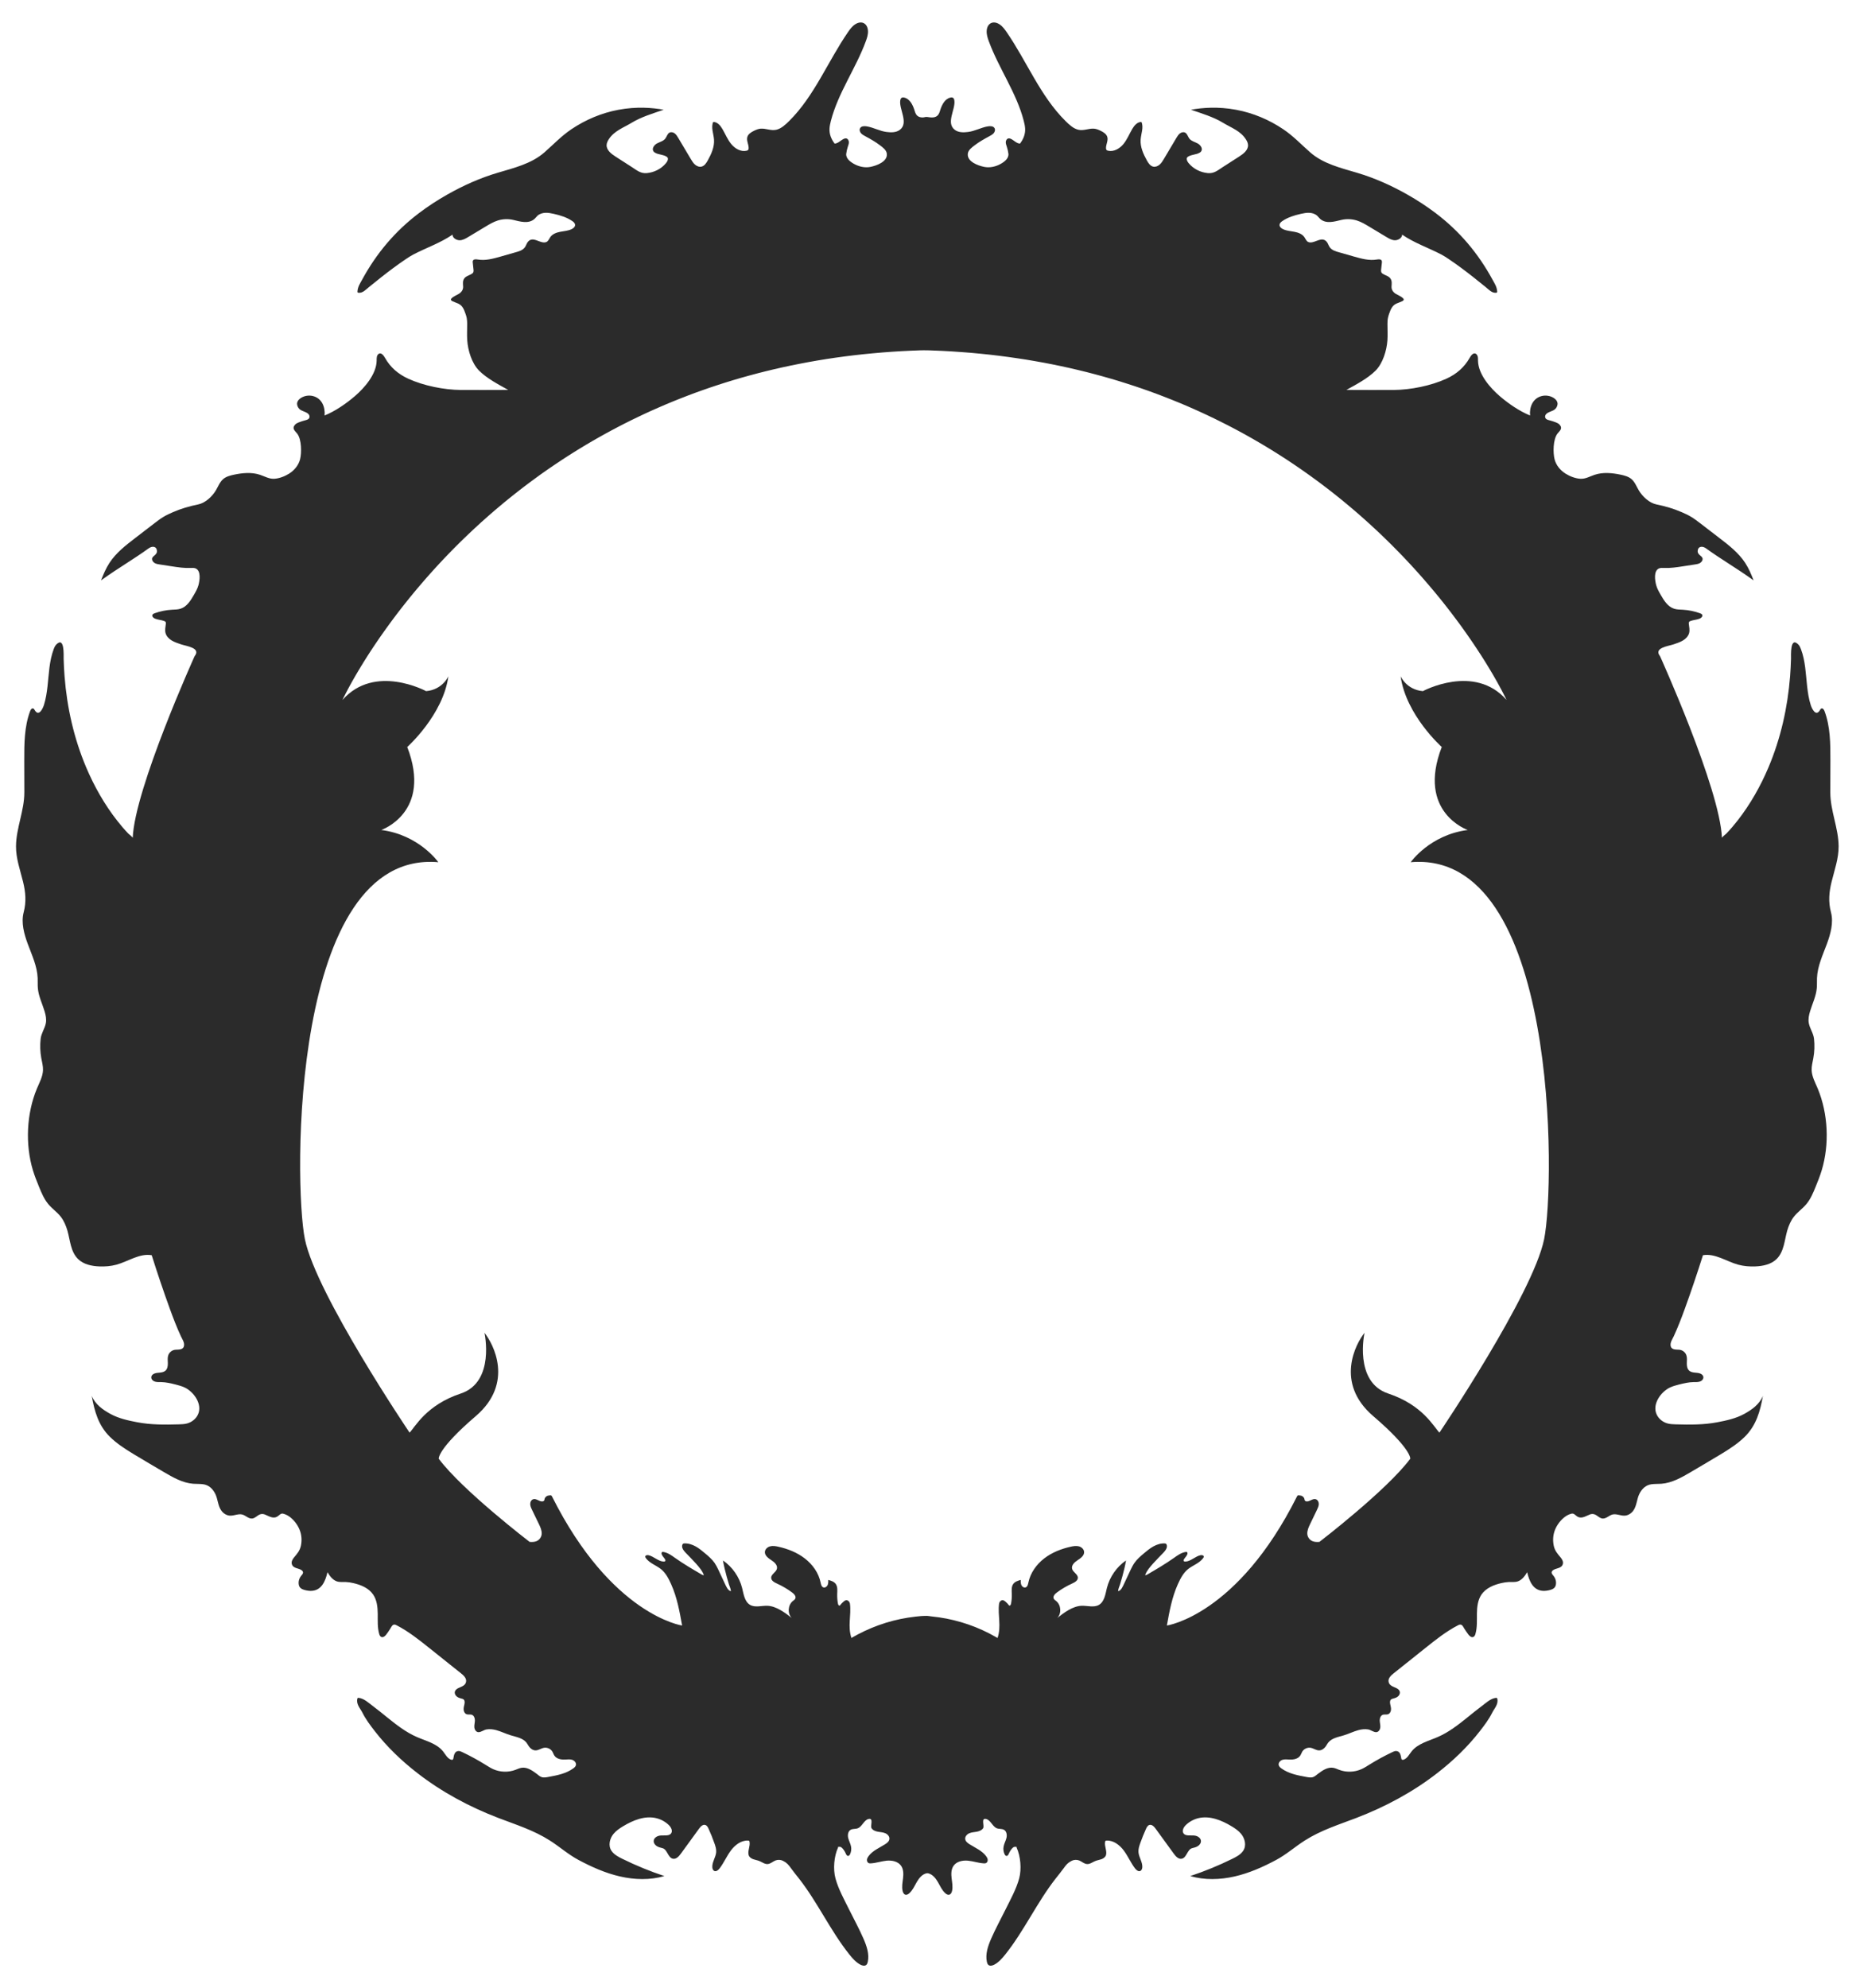 <svg width="73" height="78" viewBox="0 0 73 78" fill="none" xmlns="http://www.w3.org/2000/svg">
    <path d="M60.603 48.615C60.162 50.775 56.494 56.205 56.494 56.205C56.277 55.988 55.844 55.121 54.484 54.671C53.125 54.22 53.554 52.289 53.554 52.289C53.216 52.706 52.377 54.255 53.894 55.555C55.41 56.855 55.349 57.229 55.349 57.229C54.422 58.471 51.784 60.491 51.784 60.491C51.696 60.498 51.606 60.498 51.524 60.468C51.404 60.424 51.315 60.306 51.308 60.178C51.301 60.04 51.362 59.909 51.422 59.785C51.51 59.602 51.598 59.42 51.686 59.237C51.721 59.164 51.758 59.087 51.759 59.006C51.76 58.925 51.714 58.837 51.636 58.816C51.52 58.784 51.414 58.904 51.294 58.904C51.261 58.904 51.224 58.892 51.209 58.862C51.2 58.846 51.199 58.827 51.195 58.809C51.18 58.74 51.117 58.683 51.046 58.675C50.976 58.667 50.936 58.643 50.904 58.707C48.565 63.376 45.797 63.773 45.797 63.773C45.895 63.225 45.996 62.666 46.226 62.155C46.329 61.928 46.443 61.704 46.637 61.552C46.828 61.403 47.073 61.329 47.221 61.127C47.234 61.11 47.245 61.091 47.245 61.071C47.243 61.017 47.169 61.002 47.116 61.014C46.908 61.06 46.745 61.246 46.533 61.264C46.508 61.266 46.48 61.264 46.463 61.246C46.4 61.177 46.636 61.032 46.602 60.918C46.598 60.906 46.592 60.895 46.581 60.889C46.571 60.883 46.557 60.884 46.546 60.885C46.367 60.907 46.215 61.02 46.068 61.124C45.734 61.36 45.38 61.567 45.027 61.773C45.001 61.788 44.972 61.803 44.944 61.794C45.001 61.628 45.132 61.48 45.247 61.35C45.38 61.199 45.524 61.058 45.663 60.913C45.745 60.827 45.831 60.711 45.787 60.601C45.781 60.586 45.772 60.572 45.758 60.563C45.744 60.554 45.727 60.553 45.711 60.552C45.556 60.544 45.403 60.594 45.267 60.669C45.131 60.744 45.011 60.844 44.892 60.944C44.758 61.057 44.623 61.173 44.523 61.317C44.466 61.399 44.422 61.488 44.378 61.577C44.289 61.758 44.211 61.945 44.121 62.126C44.074 62.221 44.003 62.41 43.882 62.425C43.886 62.331 43.934 62.245 43.96 62.156C43.991 62.053 44.021 61.949 44.05 61.845C44.107 61.638 44.157 61.43 44.194 61.219C43.825 61.473 43.552 61.865 43.443 62.3C43.382 62.545 43.347 62.838 43.128 62.964C42.927 63.078 42.677 62.989 42.446 62.998C42.107 63.012 41.758 63.264 41.496 63.479C41.669 63.297 41.647 62.968 41.451 62.811C41.416 62.783 41.374 62.758 41.355 62.716C41.316 62.628 41.399 62.536 41.477 62.479C41.662 62.341 41.862 62.223 42.072 62.128C42.176 62.081 42.3 62.015 42.302 61.901C42.305 61.759 42.115 61.687 42.078 61.55C42.04 61.41 42.173 61.287 42.294 61.209C42.416 61.13 42.557 61.029 42.548 60.885C42.542 60.778 42.446 60.693 42.343 60.666C42.239 60.639 42.129 60.657 42.025 60.68C41.65 60.763 41.283 60.907 40.979 61.143C40.676 61.378 40.439 61.71 40.361 62.087C40.346 62.161 40.327 62.249 40.256 62.276C40.192 62.299 40.119 62.253 40.09 62.192C40.06 62.13 40.059 62.051 40.062 61.983C39.953 62.013 39.837 62.049 39.77 62.139C39.69 62.248 39.706 62.397 39.71 62.532C39.715 62.664 39.704 62.796 39.679 62.925C39.671 62.967 39.626 63.016 39.6 62.982C39.56 62.927 39.512 62.877 39.46 62.833C39.429 62.808 39.395 62.784 39.356 62.78C39.281 62.774 39.219 62.847 39.21 62.922C39.153 63.374 39.308 63.796 39.151 64.262C39.128 64.248 39.105 64.235 39.082 64.222C38.91 64.123 38.734 64.033 38.554 63.951C38.374 63.869 38.19 63.796 38.003 63.731C37.816 63.667 37.626 63.611 37.433 63.564C37.241 63.517 37.047 63.479 36.851 63.451C36.753 63.437 36.655 63.425 36.556 63.415C36.5 63.41 36.444 63.397 36.388 63.394C36.333 63.391 36.277 63.398 36.222 63.398C36.173 63.398 36.124 63.405 36.076 63.409C36.026 63.414 35.977 63.419 35.928 63.424C35.83 63.435 35.732 63.448 35.634 63.464C35.439 63.495 35.245 63.535 35.054 63.584C34.862 63.634 34.673 63.692 34.487 63.759C34.301 63.826 34.118 63.902 33.939 63.986C33.849 64.028 33.761 64.072 33.673 64.118C33.63 64.141 33.586 64.165 33.543 64.189C33.532 64.196 33.416 64.257 33.417 64.262C33.261 63.796 33.416 63.374 33.359 62.922C33.349 62.847 33.287 62.774 33.212 62.78C33.173 62.784 33.139 62.808 33.109 62.833C33.056 62.877 33.009 62.927 32.968 62.982C32.942 63.016 32.897 62.967 32.889 62.925C32.864 62.796 32.854 62.664 32.858 62.532C32.863 62.397 32.879 62.248 32.798 62.139C32.731 62.049 32.615 62.013 32.507 61.983C32.51 62.051 32.509 62.13 32.479 62.192C32.449 62.253 32.376 62.299 32.312 62.276C32.242 62.249 32.222 62.161 32.207 62.087C32.13 61.71 31.893 61.378 31.589 61.143C31.285 60.907 30.919 60.763 30.544 60.68C30.439 60.657 30.329 60.638 30.226 60.666C30.122 60.693 30.026 60.778 30.02 60.885C30.012 61.029 30.153 61.13 30.274 61.209C30.395 61.287 30.528 61.41 30.491 61.55C30.454 61.687 30.264 61.759 30.267 61.901C30.269 62.015 30.393 62.081 30.496 62.128C30.707 62.223 30.907 62.341 31.092 62.479C31.169 62.536 31.253 62.628 31.213 62.716C31.195 62.758 31.153 62.783 31.117 62.811C30.922 62.968 30.899 63.297 31.072 63.479C30.81 63.264 30.461 63.012 30.122 62.998C29.892 62.989 29.641 63.078 29.441 62.964C29.222 62.838 29.187 62.545 29.126 62.3C29.016 61.865 28.744 61.473 28.374 61.219C28.411 61.43 28.462 61.638 28.518 61.845C28.547 61.949 28.577 62.053 28.608 62.156C28.635 62.245 28.682 62.331 28.687 62.425C28.566 62.41 28.494 62.221 28.447 62.126C28.358 61.945 28.279 61.758 28.19 61.577C28.147 61.488 28.102 61.399 28.046 61.317C27.945 61.173 27.81 61.057 27.676 60.944C27.558 60.844 27.437 60.744 27.302 60.669C27.166 60.594 27.012 60.544 26.857 60.552C26.841 60.553 26.824 60.554 26.811 60.563C26.797 60.572 26.788 60.586 26.782 60.601C26.737 60.711 26.824 60.827 26.906 60.913C27.045 61.058 27.189 61.199 27.322 61.35C27.436 61.48 27.567 61.628 27.624 61.794C27.597 61.803 27.567 61.788 27.542 61.773C27.188 61.567 26.834 61.36 26.5 61.124C26.354 61.02 26.202 60.907 26.023 60.885C26.011 60.884 25.998 60.883 25.987 60.889C25.977 60.895 25.97 60.906 25.967 60.918C25.932 61.032 26.168 61.177 26.106 61.246C26.089 61.264 26.06 61.266 26.035 61.264C25.823 61.246 25.66 61.06 25.452 61.014C25.4 61.002 25.325 61.017 25.323 61.071C25.323 61.091 25.335 61.11 25.347 61.127C25.495 61.329 25.74 61.403 25.931 61.552C26.126 61.704 26.24 61.928 26.342 62.155C26.572 62.666 26.673 63.225 26.771 63.773C26.771 63.773 24.004 63.376 21.664 58.707C21.632 58.643 21.593 58.667 21.522 58.675C21.451 58.683 21.388 58.74 21.373 58.809C21.369 58.827 21.368 58.846 21.36 58.862C21.344 58.892 21.307 58.904 21.274 58.904C21.154 58.904 21.048 58.784 20.933 58.816C20.854 58.837 20.809 58.925 20.81 59.006C20.811 59.087 20.847 59.164 20.882 59.237C20.971 59.42 21.059 59.602 21.147 59.785C21.207 59.909 21.268 60.04 21.26 60.178C21.253 60.306 21.165 60.424 21.045 60.468C20.962 60.498 20.872 60.498 20.785 60.491C20.785 60.491 18.147 58.471 17.219 57.229C17.219 57.229 17.158 56.855 18.675 55.555C20.192 54.255 19.353 52.706 19.014 52.289C19.014 52.289 19.443 54.22 18.084 54.671C16.725 55.121 16.291 55.988 16.075 56.205C16.075 56.205 12.406 50.775 11.966 48.615C11.525 46.455 11.397 33.331 17.203 33.826C17.203 33.826 16.452 32.752 14.963 32.562C14.963 32.562 16.975 31.873 15.983 29.306C15.983 29.306 17.388 28.056 17.598 26.531C17.598 26.531 17.374 27.058 16.724 27.115C16.724 27.115 14.706 26.021 13.44 27.463C13.442 27.458 13.444 27.456 13.445 27.453C13.447 27.45 13.448 27.446 13.45 27.442C13.453 27.436 13.455 27.431 13.458 27.425C13.461 27.418 13.465 27.411 13.468 27.404C13.472 27.396 13.476 27.387 13.48 27.379C13.486 27.369 13.49 27.359 13.495 27.349C13.501 27.338 13.507 27.326 13.512 27.315C13.519 27.302 13.525 27.289 13.532 27.277C13.539 27.262 13.546 27.248 13.553 27.234C13.561 27.218 13.569 27.203 13.577 27.187C13.586 27.17 13.595 27.154 13.604 27.137C13.613 27.118 13.623 27.1 13.632 27.082C13.643 27.062 13.653 27.043 13.663 27.023C13.674 27.003 13.686 26.982 13.697 26.961C13.709 26.939 13.721 26.917 13.733 26.895C13.745 26.872 13.758 26.849 13.771 26.826C13.785 26.801 13.798 26.777 13.812 26.752C13.826 26.727 13.841 26.701 13.855 26.676C13.87 26.649 13.886 26.622 13.901 26.596C13.917 26.568 13.933 26.54 13.949 26.512C13.966 26.483 13.983 26.454 14 26.425C14.017 26.395 14.035 26.366 14.053 26.335C14.072 26.304 14.09 26.273 14.109 26.242C14.128 26.21 14.147 26.178 14.167 26.146C14.187 26.113 14.207 26.08 14.228 26.047C14.249 26.013 14.27 25.979 14.291 25.945C14.313 25.91 14.335 25.875 14.357 25.84C14.38 25.804 14.402 25.768 14.425 25.732C14.449 25.695 14.473 25.659 14.496 25.622C14.521 25.584 14.545 25.547 14.57 25.509C14.595 25.471 14.621 25.432 14.646 25.394C14.673 25.354 14.699 25.315 14.725 25.276C14.752 25.236 14.78 25.195 14.807 25.155C14.835 25.114 14.863 25.074 14.891 25.033C14.92 24.991 14.949 24.95 14.978 24.908C15.008 24.866 15.038 24.823 15.068 24.781C15.098 24.738 15.129 24.695 15.16 24.652C15.191 24.608 15.223 24.564 15.255 24.521C15.287 24.476 15.32 24.432 15.353 24.387C15.386 24.342 15.419 24.297 15.453 24.252C15.488 24.207 15.522 24.161 15.556 24.116C15.591 24.069 15.627 24.023 15.662 23.977C15.698 23.93 15.735 23.884 15.771 23.837C15.808 23.79 15.845 23.742 15.883 23.695C15.921 23.647 15.959 23.599 15.997 23.552C16.036 23.503 16.075 23.455 16.114 23.407C16.154 23.358 16.194 23.31 16.234 23.261C16.275 23.212 16.316 23.163 16.357 23.114C16.399 23.064 16.441 23.015 16.483 22.965C16.525 22.915 16.568 22.865 16.611 22.816C16.655 22.765 16.699 22.715 16.743 22.665C16.787 22.614 16.832 22.564 16.877 22.513C16.922 22.462 16.968 22.412 17.014 22.361C17.061 22.309 17.108 22.258 17.154 22.207C17.202 22.156 17.249 22.104 17.297 22.053C17.346 22.001 17.395 21.95 17.443 21.898C17.493 21.846 17.543 21.794 17.592 21.743C17.643 21.691 17.694 21.639 17.744 21.587C17.796 21.534 17.847 21.482 17.899 21.43C17.952 21.378 18.005 21.325 18.057 21.273C18.111 21.221 18.164 21.168 18.218 21.116C18.273 21.063 18.327 21.011 18.382 20.959C18.438 20.906 18.493 20.853 18.549 20.801C18.606 20.748 18.662 20.695 18.719 20.643C18.777 20.59 18.834 20.538 18.892 20.485C18.951 20.433 19.01 20.38 19.069 20.328C19.128 20.275 19.188 20.222 19.248 20.17C19.308 20.117 19.369 20.065 19.43 20.013C19.492 19.96 19.554 19.908 19.616 19.856C19.678 19.803 19.741 19.751 19.804 19.699C19.868 19.646 19.932 19.594 19.996 19.543C20.061 19.49 20.126 19.438 20.191 19.387C20.257 19.335 20.323 19.283 20.389 19.232C20.456 19.18 20.523 19.128 20.59 19.077C20.658 19.025 20.727 18.974 20.795 18.923C20.864 18.872 20.933 18.82 21.003 18.77C21.073 18.719 21.143 18.668 21.213 18.617C21.284 18.567 21.356 18.516 21.427 18.466C21.5 18.416 21.572 18.366 21.645 18.316C21.718 18.266 21.792 18.216 21.866 18.167C21.94 18.117 22.014 18.068 22.089 18.019C22.165 17.969 22.241 17.921 22.316 17.872C22.393 17.823 22.47 17.774 22.547 17.726C22.625 17.678 22.703 17.63 22.781 17.582C22.859 17.534 22.938 17.487 23.018 17.439C23.098 17.392 23.178 17.345 23.258 17.298C23.339 17.251 23.421 17.205 23.502 17.159C23.584 17.113 23.666 17.067 23.749 17.021C23.832 16.975 23.916 16.93 24 16.885C24.084 16.84 24.169 16.795 24.253 16.751C24.339 16.706 24.425 16.662 24.511 16.618C24.598 16.574 24.684 16.531 24.771 16.488C24.859 16.445 24.947 16.402 25.036 16.36C25.125 16.317 25.214 16.275 25.303 16.233C25.393 16.192 25.484 16.15 25.574 16.109C25.665 16.068 25.757 16.028 25.849 15.988C25.941 15.947 26.034 15.907 26.127 15.868C26.22 15.829 26.314 15.79 26.408 15.751C26.503 15.712 26.598 15.674 26.693 15.637C26.789 15.599 26.885 15.561 26.981 15.525C27.079 15.488 27.176 15.451 27.273 15.415C27.372 15.379 27.47 15.344 27.569 15.309C27.669 15.274 27.768 15.239 27.868 15.205C27.969 15.171 28.07 15.137 28.171 15.104C28.273 15.071 28.375 15.038 28.477 15.006C28.58 14.974 28.683 14.942 28.787 14.911C28.891 14.88 28.996 14.849 29.1 14.819C29.206 14.789 29.311 14.759 29.417 14.731C29.524 14.701 29.631 14.673 29.738 14.645C29.846 14.617 29.954 14.59 30.062 14.563C30.172 14.536 30.281 14.51 30.39 14.484C30.501 14.458 30.611 14.433 30.722 14.409C30.834 14.384 30.946 14.36 31.058 14.337C31.171 14.313 31.283 14.291 31.397 14.269C31.511 14.246 31.625 14.225 31.739 14.204C31.855 14.183 31.97 14.163 32.086 14.143C32.203 14.124 32.319 14.105 32.436 14.086C32.554 14.068 32.672 14.05 32.79 14.033C32.909 14.016 33.029 14 33.148 13.984C33.268 13.969 33.389 13.954 33.509 13.939C33.631 13.925 33.753 13.911 33.875 13.898C33.998 13.885 34.121 13.873 34.244 13.862C34.368 13.85 34.492 13.839 34.617 13.829C34.742 13.819 34.868 13.81 34.994 13.801C35.12 13.792 35.247 13.784 35.374 13.777C35.502 13.77 35.63 13.764 35.759 13.758C35.888 13.752 36.017 13.748 36.147 13.743C36.187 13.742 36.228 13.742 36.268 13.742C36.339 13.741 36.408 13.743 36.479 13.745C36.511 13.746 36.544 13.748 36.576 13.749C36.706 13.753 36.834 13.759 36.964 13.765C37.091 13.771 37.219 13.778 37.347 13.786C37.473 13.794 37.6 13.803 37.726 13.812C37.851 13.821 37.977 13.831 38.102 13.841C38.226 13.852 38.349 13.864 38.473 13.876C38.596 13.888 38.719 13.901 38.841 13.914C38.963 13.928 39.084 13.942 39.205 13.957C39.326 13.972 39.446 13.987 39.566 14.004C39.685 14.02 39.804 14.037 39.922 14.055C40.04 14.072 40.158 14.09 40.275 14.109C40.392 14.128 40.508 14.147 40.624 14.168C40.739 14.188 40.854 14.209 40.969 14.23C41.083 14.251 41.197 14.274 41.311 14.296C41.424 14.319 41.536 14.342 41.649 14.366C41.76 14.39 41.872 14.414 41.983 14.439C42.093 14.464 42.203 14.49 42.313 14.516C42.422 14.542 42.531 14.569 42.64 14.596C42.748 14.624 42.856 14.651 42.963 14.68C43.07 14.708 43.176 14.737 43.283 14.767C43.388 14.796 43.494 14.826 43.599 14.857C43.703 14.888 43.807 14.918 43.911 14.95C44.014 14.982 44.117 15.014 44.219 15.047C44.321 15.079 44.423 15.112 44.525 15.146C44.625 15.179 44.726 15.213 44.826 15.248C44.925 15.283 45.025 15.318 45.124 15.353C45.222 15.389 45.32 15.425 45.418 15.461C45.515 15.497 45.612 15.534 45.709 15.572C45.805 15.609 45.901 15.646 45.996 15.685C46.091 15.723 46.185 15.761 46.28 15.8C46.374 15.839 46.467 15.879 46.56 15.918C46.653 15.958 46.745 15.998 46.837 16.039C46.928 16.079 47.019 16.12 47.11 16.162C47.2 16.203 47.29 16.245 47.38 16.287C47.469 16.329 47.558 16.371 47.646 16.414C47.734 16.457 47.822 16.5 47.909 16.544C47.996 16.587 48.082 16.631 48.169 16.675C48.254 16.719 48.34 16.763 48.425 16.808C48.509 16.853 48.593 16.898 48.677 16.943C48.761 16.989 48.844 17.034 48.926 17.08C49.009 17.126 49.091 17.172 49.172 17.219C49.254 17.265 49.334 17.312 49.415 17.36C49.495 17.406 49.575 17.453 49.654 17.501C49.733 17.549 49.812 17.596 49.89 17.645C49.968 17.693 50.045 17.741 50.123 17.79C50.199 17.838 50.276 17.887 50.352 17.936C50.427 17.985 50.503 18.034 50.578 18.083C50.652 18.133 50.726 18.182 50.8 18.232C50.874 18.282 50.947 18.332 51.02 18.382C51.092 18.432 51.164 18.482 51.236 18.533C51.307 18.583 51.378 18.634 51.449 18.685C51.519 18.735 51.589 18.786 51.658 18.837C51.727 18.888 51.796 18.939 51.865 18.991C51.933 19.042 52 19.094 52.068 19.145C52.135 19.197 52.202 19.248 52.268 19.3C52.334 19.352 52.4 19.404 52.465 19.456C52.529 19.508 52.594 19.56 52.658 19.612C52.722 19.664 52.786 19.717 52.849 19.769C52.912 19.821 52.974 19.873 53.036 19.926C53.098 19.978 53.159 20.031 53.221 20.083C53.281 20.136 53.342 20.188 53.402 20.241C53.461 20.293 53.521 20.346 53.58 20.399C53.638 20.451 53.697 20.504 53.755 20.557C53.812 20.609 53.87 20.662 53.927 20.715C53.983 20.767 54.039 20.82 54.096 20.872C54.151 20.925 54.206 20.977 54.261 21.03C54.316 21.082 54.37 21.135 54.424 21.188C54.477 21.24 54.531 21.292 54.584 21.345C54.636 21.397 54.688 21.449 54.74 21.502C54.792 21.554 54.843 21.606 54.894 21.658C54.944 21.71 54.995 21.762 55.045 21.814C55.094 21.866 55.144 21.918 55.193 21.97C55.241 22.021 55.289 22.072 55.337 22.124C55.385 22.175 55.432 22.227 55.479 22.278C55.526 22.329 55.572 22.38 55.618 22.431C55.664 22.482 55.709 22.533 55.754 22.584C55.799 22.634 55.843 22.684 55.887 22.735C55.931 22.785 55.974 22.835 56.017 22.886C56.06 22.935 56.102 22.985 56.145 23.035C56.186 23.084 56.228 23.134 56.269 23.183C56.31 23.232 56.35 23.281 56.391 23.33C56.431 23.378 56.47 23.427 56.51 23.475C56.548 23.523 56.587 23.571 56.626 23.619C56.663 23.667 56.701 23.714 56.739 23.762C56.776 23.809 56.812 23.856 56.849 23.903C56.885 23.95 56.921 23.996 56.957 24.043C56.992 24.088 57.027 24.134 57.061 24.181C57.096 24.226 57.13 24.271 57.163 24.317C57.197 24.361 57.23 24.406 57.263 24.451C57.295 24.495 57.327 24.539 57.359 24.583C57.39 24.627 57.422 24.67 57.453 24.714C57.483 24.756 57.514 24.799 57.544 24.842C57.574 24.884 57.603 24.926 57.632 24.968C57.661 25.009 57.69 25.05 57.718 25.092C57.746 25.132 57.773 25.173 57.801 25.213C57.828 25.253 57.855 25.293 57.881 25.333C57.908 25.372 57.933 25.411 57.959 25.45C57.984 25.488 58.009 25.526 58.034 25.564C58.059 25.601 58.083 25.639 58.107 25.676C58.13 25.712 58.154 25.749 58.177 25.785C58.199 25.82 58.221 25.856 58.244 25.891C58.266 25.926 58.287 25.96 58.309 25.995C58.329 26.029 58.35 26.062 58.371 26.096C58.391 26.128 58.41 26.161 58.43 26.193C58.45 26.225 58.468 26.257 58.487 26.288C58.506 26.319 58.524 26.349 58.542 26.38C58.559 26.41 58.577 26.439 58.594 26.468C58.611 26.497 58.627 26.525 58.643 26.553C58.659 26.581 58.675 26.608 58.69 26.635C58.705 26.662 58.72 26.688 58.735 26.714C58.749 26.739 58.763 26.764 58.777 26.789C58.79 26.813 58.803 26.837 58.816 26.861C58.829 26.883 58.841 26.906 58.854 26.929C58.865 26.95 58.877 26.971 58.888 26.993C58.899 27.013 58.91 27.033 58.921 27.053C58.931 27.072 58.941 27.091 58.951 27.11C58.96 27.127 58.969 27.145 58.978 27.162C58.987 27.179 58.995 27.195 59.004 27.211C59.011 27.226 59.019 27.241 59.026 27.256C59.033 27.269 59.04 27.283 59.047 27.296C59.053 27.308 59.059 27.32 59.065 27.332C59.07 27.343 59.076 27.354 59.081 27.364C59.085 27.374 59.09 27.383 59.094 27.392C59.098 27.4 59.102 27.408 59.106 27.415C59.109 27.422 59.112 27.428 59.115 27.434C59.117 27.439 59.119 27.443 59.121 27.448C59.123 27.451 59.124 27.454 59.126 27.458C57.863 26.021 55.844 27.115 55.844 27.115C55.194 27.058 54.971 26.531 54.971 26.531C55.18 28.056 56.585 29.306 56.585 29.306C55.593 31.873 57.605 32.562 57.605 32.562C56.117 32.752 55.366 33.826 55.366 33.826C61.171 33.331 61.044 46.455 60.603 48.615ZM71.885 34.595C71.999 34.132 72.165 33.674 72.161 33.198C72.155 32.48 71.833 31.804 71.835 31.083C71.836 30.668 71.837 30.253 71.838 29.837C71.839 29.182 71.838 28.509 71.607 27.896C71.586 27.841 71.54 27.775 71.485 27.795C71.456 27.806 71.441 27.837 71.425 27.863C71.266 28.13 71.11 27.798 71.067 27.662C70.991 27.426 70.954 27.18 70.926 26.934C70.87 26.442 70.859 25.935 70.682 25.466C70.657 25.399 70.627 25.331 70.575 25.28C70.25 24.962 70.295 25.711 70.292 25.849C70.285 26.079 70.274 26.308 70.256 26.536C70.16 27.758 69.888 28.968 69.411 30.098C69.096 30.843 68.694 31.554 68.196 32.191C68.057 32.369 67.91 32.542 67.753 32.705C67.733 32.725 67.58 32.843 67.581 32.872C67.504 30.94 65.153 25.745 65.153 25.745C64.889 25.413 65.473 25.352 65.691 25.277C65.813 25.234 65.939 25.195 66.05 25.128C66.161 25.062 66.259 24.962 66.293 24.837C66.324 24.72 66.297 24.597 66.282 24.478C66.279 24.451 66.277 24.423 66.291 24.401C66.304 24.381 66.327 24.37 66.349 24.362C66.467 24.319 66.597 24.317 66.712 24.268C66.771 24.243 66.833 24.182 66.808 24.122C66.793 24.088 66.754 24.071 66.719 24.059C66.505 23.981 66.28 23.935 66.052 23.922C65.934 23.915 65.812 23.917 65.7 23.88C65.454 23.799 65.305 23.558 65.176 23.333C65.107 23.213 65.037 23.091 65.001 22.957C64.953 22.778 64.891 22.394 65.113 22.3C65.173 22.274 65.241 22.28 65.307 22.282C65.557 22.293 65.806 22.255 66.053 22.217C66.208 22.194 66.362 22.17 66.516 22.146C66.582 22.137 66.65 22.126 66.709 22.095C66.768 22.063 66.818 22.007 66.823 21.94C66.834 21.811 66.625 21.784 66.63 21.624C66.637 21.42 66.823 21.417 66.953 21.511C67.535 21.933 68.165 22.297 68.752 22.719C68.776 22.737 68.8 22.754 68.824 22.771C68.733 22.533 68.633 22.296 68.493 22.082C68.234 21.686 67.85 21.389 67.474 21.101C67.224 20.909 66.974 20.717 66.724 20.525C66.61 20.438 66.497 20.351 66.375 20.278C66.254 20.205 66.126 20.147 65.997 20.091C65.671 19.95 65.355 19.86 65.012 19.79C64.731 19.733 64.462 19.479 64.32 19.241C64.228 19.087 64.165 18.91 64.029 18.794C63.915 18.697 63.764 18.657 63.618 18.625C63.276 18.552 62.913 18.517 62.582 18.628C62.398 18.689 62.227 18.794 62.03 18.783C61.831 18.773 61.611 18.687 61.444 18.582C61.238 18.453 61.072 18.253 61.013 18.018C60.948 17.761 60.952 17.236 61.126 17.012C61.211 16.901 61.349 16.814 61.207 16.658C61.17 16.617 61.118 16.593 61.067 16.572C60.979 16.537 60.888 16.509 60.796 16.485C60.744 16.471 60.688 16.455 60.659 16.41C60.628 16.364 60.639 16.298 60.674 16.255C60.764 16.146 60.947 16.145 61.05 16.035C61.109 15.97 61.145 15.878 61.124 15.792C61.105 15.713 61.042 15.652 60.973 15.609C60.838 15.526 60.669 15.499 60.515 15.536C60.158 15.621 60.02 15.97 60.051 16.301C59.632 16.13 59.206 15.837 58.863 15.543C58.482 15.216 58.019 14.683 58.008 14.155C58.006 14.102 58.01 14.049 57.999 13.998C57.988 13.946 57.959 13.895 57.912 13.873C57.813 13.827 57.72 13.968 57.68 14.039C57.469 14.414 57.161 14.677 56.766 14.858C56.161 15.134 55.367 15.294 54.703 15.299C54.085 15.304 53.464 15.298 52.843 15.297C53.219 15.089 53.682 14.847 53.986 14.542C54.274 14.254 54.425 13.747 54.452 13.352C54.467 13.138 54.453 12.923 54.454 12.708C54.455 12.629 54.457 12.55 54.473 12.472C54.483 12.418 54.501 12.365 54.518 12.313C54.551 12.218 54.586 12.123 54.644 12.042C54.746 11.9 54.892 11.888 55.037 11.815C55.066 11.8 55.099 11.776 55.093 11.744C55.091 11.73 55.081 11.719 55.072 11.709C54.996 11.628 54.887 11.591 54.791 11.534C54.685 11.472 54.608 11.373 54.614 11.245C54.62 11.128 54.641 11.018 54.562 10.916C54.506 10.843 54.415 10.815 54.335 10.776C54.238 10.728 54.193 10.7 54.205 10.582C54.215 10.491 54.225 10.4 54.235 10.309C54.238 10.282 54.24 10.253 54.229 10.227C54.199 10.162 54.104 10.171 54.033 10.182C53.736 10.232 53.435 10.149 53.146 10.067C52.953 10.012 52.761 9.956 52.569 9.902C52.428 9.863 52.278 9.824 52.187 9.698C52.139 9.629 52.12 9.542 52.065 9.48C51.88 9.272 51.641 9.516 51.43 9.511C51.399 9.511 51.366 9.506 51.338 9.491C51.267 9.454 51.239 9.369 51.193 9.303C51.106 9.178 50.951 9.122 50.802 9.094C50.653 9.065 50.497 9.056 50.359 8.992C50.286 8.959 50.211 8.895 50.219 8.814C50.226 8.754 50.277 8.709 50.327 8.674C50.543 8.526 50.799 8.448 51.055 8.39C51.164 8.365 51.276 8.344 51.388 8.349C51.501 8.354 51.615 8.389 51.697 8.466C51.737 8.503 51.769 8.549 51.809 8.585C52.045 8.799 52.384 8.689 52.65 8.627C52.848 8.581 53.059 8.59 53.254 8.651C53.426 8.705 53.582 8.799 53.737 8.892C53.96 9.026 54.183 9.16 54.406 9.294C54.514 9.359 54.628 9.426 54.753 9.426C54.879 9.426 55.036 9.33 55.029 9.205C55.504 9.532 56.063 9.721 56.572 9.987C56.671 10.039 56.764 10.1 56.856 10.162C57.193 10.388 57.517 10.632 57.836 10.883C57.995 11.008 58.153 11.136 58.311 11.264C58.429 11.36 58.554 11.506 58.724 11.485C58.733 11.483 58.743 11.481 58.75 11.475C58.761 11.465 58.762 11.447 58.76 11.431C58.746 11.245 58.661 11.125 58.577 10.971C58.015 9.939 57.285 9.071 56.345 8.36C55.992 8.093 55.62 7.851 55.235 7.633C54.612 7.28 53.946 6.981 53.258 6.778C52.617 6.587 51.934 6.427 51.422 5.978C51.071 5.67 50.759 5.336 50.366 5.072C49.81 4.697 49.182 4.432 48.521 4.308C47.802 4.173 47.18 4.226 46.742 4.305C47.157 4.449 47.62 4.585 47.995 4.814C48.318 5.011 48.683 5.13 48.898 5.467C48.942 5.534 48.978 5.609 48.982 5.69C48.99 5.889 48.802 6.034 48.634 6.142C48.419 6.28 48.203 6.419 47.988 6.557C47.794 6.682 47.649 6.813 47.407 6.791C47.118 6.766 46.836 6.626 46.651 6.4C46.61 6.349 46.572 6.289 46.576 6.223C46.585 6.093 46.909 6.066 47.013 6.024C47.063 6.003 47.116 5.979 47.146 5.933C47.215 5.827 47.116 5.687 47.004 5.627C46.892 5.567 46.757 5.538 46.679 5.438C46.62 5.361 46.599 5.247 46.512 5.203C46.447 5.169 46.365 5.191 46.307 5.235C46.249 5.28 46.21 5.344 46.172 5.407C46.008 5.684 45.843 5.96 45.679 6.237C45.631 6.316 45.583 6.397 45.513 6.458C45.443 6.519 45.347 6.558 45.257 6.537C45.143 6.51 45.071 6.399 45.013 6.297C44.872 6.043 44.746 5.764 44.767 5.475C44.783 5.242 44.893 4.999 44.799 4.786C44.64 4.779 44.518 4.922 44.437 5.06C44.322 5.258 44.236 5.476 44.09 5.653C43.944 5.83 43.714 5.965 43.49 5.914C43.467 5.909 43.442 5.9 43.426 5.881C43.413 5.864 43.409 5.841 43.408 5.819C43.401 5.669 43.501 5.519 43.459 5.375C43.425 5.257 43.308 5.185 43.197 5.131C43.113 5.091 43.025 5.053 42.932 5.047C42.727 5.034 42.538 5.136 42.329 5.092C42.13 5.05 41.959 4.887 41.818 4.748C40.826 3.765 40.303 2.415 39.511 1.264C39.432 1.149 39.347 1.033 39.23 0.956C38.98 0.793 38.745 0.909 38.725 1.205C38.715 1.347 38.76 1.487 38.809 1.621C39.203 2.689 39.896 3.641 40.18 4.743C40.206 4.845 40.229 4.948 40.234 5.053C40.243 5.268 40.163 5.463 40.032 5.634C39.899 5.629 39.801 5.51 39.681 5.451C39.648 5.435 39.611 5.423 39.576 5.431C39.514 5.443 39.477 5.51 39.474 5.573C39.472 5.636 39.495 5.697 39.515 5.757C39.544 5.845 39.565 5.936 39.577 6.028C39.6 6.209 39.426 6.344 39.281 6.426C39.086 6.538 38.848 6.592 38.626 6.547C38.39 6.499 37.949 6.345 37.984 6.03C38 5.885 38.148 5.78 38.254 5.699C38.431 5.563 38.626 5.455 38.821 5.349C38.885 5.314 38.951 5.281 38.999 5.226C39.046 5.171 39.069 5.087 39.031 5.025C38.981 4.943 38.864 4.943 38.769 4.958C38.502 5.003 38.262 5.144 37.997 5.177C37.818 5.2 37.62 5.204 37.475 5.095C37.113 4.823 37.509 4.288 37.456 3.939C37.451 3.903 37.44 3.866 37.412 3.844C37.38 3.818 37.335 3.82 37.296 3.83C37.083 3.881 36.968 4.109 36.902 4.317C36.877 4.397 36.853 4.482 36.791 4.538C36.73 4.595 36.645 4.61 36.564 4.608C36.523 4.607 36.48 4.603 36.439 4.596C36.401 4.588 36.353 4.583 36.315 4.591C36.281 4.598 36.254 4.608 36.217 4.608C36.139 4.609 36.058 4.593 35.998 4.538C35.937 4.482 35.912 4.397 35.888 4.317C35.822 4.109 35.707 3.881 35.494 3.83C35.455 3.82 35.409 3.818 35.378 3.844C35.349 3.866 35.339 3.903 35.333 3.939C35.28 4.288 35.676 4.823 35.315 5.095C35.17 5.204 34.972 5.2 34.793 5.177C34.528 5.144 34.288 5.003 34.02 4.958C33.926 4.943 33.808 4.943 33.759 5.025C33.721 5.087 33.744 5.171 33.791 5.226C33.839 5.281 33.906 5.314 33.969 5.349C34.164 5.455 34.359 5.563 34.535 5.699C34.642 5.78 34.79 5.885 34.806 6.03C34.841 6.345 34.4 6.499 34.164 6.547C33.942 6.592 33.704 6.538 33.509 6.426C33.364 6.344 33.189 6.209 33.213 6.028C33.225 5.936 33.245 5.845 33.275 5.757C33.294 5.697 33.318 5.636 33.316 5.573C33.313 5.51 33.276 5.443 33.214 5.431C33.178 5.423 33.142 5.435 33.109 5.451C32.989 5.51 32.891 5.629 32.757 5.634C32.627 5.463 32.546 5.268 32.556 5.053C32.561 4.948 32.583 4.845 32.61 4.743C32.894 3.641 33.587 2.689 33.98 1.621C34.03 1.487 34.075 1.347 34.065 1.205C34.045 0.909 33.81 0.793 33.56 0.956C33.443 1.033 33.358 1.149 33.279 1.264C32.487 2.415 31.963 3.765 30.972 4.748C30.831 4.887 30.66 5.05 30.461 5.092C30.252 5.136 30.063 5.034 29.858 5.047C29.765 5.053 29.677 5.091 29.593 5.131C29.482 5.185 29.365 5.257 29.331 5.375C29.289 5.519 29.389 5.669 29.382 5.819C29.381 5.841 29.377 5.864 29.363 5.881C29.348 5.9 29.323 5.909 29.299 5.914C29.076 5.965 28.846 5.83 28.7 5.653C28.554 5.476 28.468 5.258 28.352 5.06C28.272 4.922 28.15 4.779 27.991 4.786C27.897 4.999 28.006 5.242 28.023 5.475C28.044 5.764 27.918 6.043 27.776 6.297C27.719 6.399 27.647 6.51 27.533 6.537C27.442 6.558 27.346 6.519 27.277 6.458C27.207 6.397 27.159 6.316 27.111 6.237C26.947 5.96 26.782 5.684 26.617 5.407C26.58 5.344 26.541 5.28 26.483 5.235C26.425 5.191 26.343 5.169 26.277 5.203C26.191 5.247 26.171 5.361 26.111 5.438C26.033 5.538 25.898 5.567 25.786 5.627C25.674 5.687 25.575 5.827 25.644 5.933C25.674 5.979 25.727 6.003 25.777 6.024C25.881 6.066 26.205 6.093 26.214 6.223C26.218 6.289 26.18 6.349 26.138 6.4C25.954 6.626 25.672 6.766 25.383 6.791C25.141 6.813 24.996 6.682 24.802 6.557C24.586 6.419 24.371 6.28 24.156 6.142C23.988 6.034 23.8 5.889 23.808 5.69C23.812 5.609 23.848 5.534 23.891 5.467C24.107 5.13 24.472 5.011 24.795 4.814C25.17 4.585 25.632 4.449 26.047 4.305C25.61 4.226 24.988 4.173 24.268 4.308C23.608 4.432 22.98 4.697 22.423 5.072C22.031 5.336 21.719 5.67 21.367 5.978C20.855 6.427 20.173 6.587 19.532 6.778C18.844 6.981 18.178 7.28 17.555 7.633C17.169 7.851 16.798 8.093 16.445 8.36C15.505 9.071 14.775 9.939 14.213 10.971C14.129 11.125 14.044 11.245 14.029 11.431C14.028 11.447 14.028 11.465 14.04 11.475C14.047 11.481 14.057 11.483 14.066 11.485C14.236 11.506 14.361 11.36 14.479 11.264C14.637 11.136 14.795 11.008 14.954 10.883C15.273 10.632 15.597 10.388 15.934 10.162C16.026 10.1 16.119 10.039 16.218 9.987C16.727 9.721 17.286 9.532 17.761 9.205C17.754 9.33 17.911 9.426 18.037 9.426C18.162 9.426 18.276 9.359 18.384 9.294C18.607 9.16 18.83 9.026 19.053 8.892C19.207 8.799 19.364 8.705 19.536 8.651C19.73 8.59 19.942 8.581 20.14 8.627C20.406 8.689 20.745 8.799 20.981 8.585C21.021 8.549 21.053 8.503 21.092 8.466C21.175 8.389 21.289 8.354 21.402 8.349C21.514 8.344 21.626 8.365 21.735 8.39C21.991 8.448 22.247 8.526 22.463 8.674C22.513 8.709 22.564 8.754 22.57 8.814C22.579 8.895 22.504 8.959 22.431 8.992C22.293 9.056 22.137 9.065 21.988 9.094C21.839 9.122 21.684 9.178 21.597 9.303C21.551 9.369 21.523 9.454 21.452 9.491C21.424 9.506 21.391 9.511 21.359 9.511C21.149 9.516 20.91 9.272 20.725 9.48C20.67 9.542 20.651 9.629 20.603 9.698C20.512 9.824 20.362 9.863 20.221 9.902C20.028 9.956 19.836 10.012 19.644 10.067C19.355 10.149 19.054 10.232 18.757 10.182C18.686 10.171 18.591 10.162 18.561 10.227C18.549 10.253 18.552 10.282 18.555 10.309L18.584 10.582C18.597 10.7 18.552 10.728 18.454 10.776C18.375 10.815 18.284 10.843 18.227 10.916C18.149 11.018 18.17 11.128 18.176 11.245C18.182 11.373 18.105 11.472 17.998 11.534C17.903 11.591 17.794 11.628 17.718 11.709C17.708 11.719 17.699 11.73 17.697 11.744C17.691 11.776 17.724 11.8 17.753 11.815C17.898 11.888 18.044 11.9 18.146 12.042C18.204 12.123 18.239 12.218 18.271 12.313C18.289 12.365 18.306 12.418 18.317 12.472C18.332 12.55 18.335 12.629 18.336 12.708C18.337 12.923 18.323 13.138 18.338 13.352C18.364 13.747 18.516 14.254 18.804 14.542C19.108 14.847 19.571 15.089 19.946 15.297C19.326 15.298 18.705 15.304 18.086 15.299C17.423 15.294 16.629 15.134 16.024 14.858C15.629 14.677 15.321 14.414 15.11 14.039C15.069 13.968 14.977 13.827 14.878 13.873C14.83 13.895 14.802 13.946 14.791 13.998C14.78 14.049 14.783 14.102 14.782 14.155C14.771 14.683 14.308 15.216 13.926 15.543C13.583 15.837 13.158 16.13 12.739 16.301C12.77 15.97 12.632 15.621 12.274 15.536C12.12 15.499 11.952 15.526 11.817 15.609C11.748 15.652 11.685 15.713 11.665 15.792C11.645 15.878 11.68 15.97 11.74 16.035C11.842 16.145 12.026 16.146 12.115 16.255C12.151 16.298 12.162 16.364 12.131 16.41C12.102 16.455 12.045 16.471 11.994 16.485C11.902 16.509 11.811 16.537 11.723 16.572C11.672 16.593 11.62 16.617 11.583 16.658C11.441 16.814 11.578 16.901 11.664 17.012C11.838 17.236 11.842 17.761 11.777 18.018C11.718 18.253 11.551 18.453 11.346 18.582C11.179 18.687 10.959 18.773 10.76 18.783C10.563 18.794 10.391 18.689 10.207 18.628C9.876 18.517 9.514 18.552 9.172 18.625C9.026 18.657 8.875 18.697 8.761 18.794C8.625 18.91 8.562 19.087 8.47 19.241C8.328 19.479 8.058 19.733 7.777 19.79C7.434 19.86 7.119 19.95 6.793 20.091C6.664 20.147 6.535 20.205 6.415 20.278C6.293 20.351 6.179 20.438 6.066 20.525C5.816 20.717 5.566 20.909 5.316 21.101C4.94 21.389 4.556 21.686 4.297 22.082C4.157 22.296 4.057 22.533 3.966 22.771C3.99 22.754 4.014 22.737 4.038 22.719C4.624 22.297 5.255 21.933 5.837 21.511C5.967 21.417 6.153 21.42 6.16 21.624C6.165 21.784 5.956 21.811 5.967 21.94C5.972 22.007 6.022 22.063 6.081 22.095C6.14 22.126 6.208 22.137 6.274 22.146C6.428 22.17 6.582 22.194 6.736 22.217C6.984 22.255 7.233 22.293 7.483 22.282C7.548 22.28 7.617 22.274 7.677 22.3C7.898 22.394 7.837 22.778 7.789 22.957C7.752 23.091 7.683 23.213 7.613 23.333C7.485 23.558 7.336 23.799 7.09 23.88C6.977 23.917 6.856 23.915 6.738 23.922C6.51 23.935 6.285 23.981 6.071 24.059C6.035 24.071 5.997 24.088 5.982 24.122C5.956 24.182 6.019 24.243 6.078 24.268C6.193 24.317 6.323 24.319 6.44 24.362C6.463 24.37 6.486 24.381 6.498 24.401C6.513 24.423 6.511 24.451 6.508 24.478C6.493 24.597 6.466 24.72 6.497 24.837C6.531 24.962 6.629 25.062 6.74 25.128C6.851 25.195 6.977 25.234 7.099 25.277C7.316 25.352 7.901 25.413 7.637 25.745C7.637 25.745 5.286 30.94 5.209 32.872C5.21 32.843 5.057 32.725 5.037 32.705C4.88 32.542 4.733 32.369 4.594 32.191C4.096 31.554 3.694 30.843 3.379 30.098C2.902 28.968 2.629 27.758 2.534 26.536C2.516 26.308 2.504 26.079 2.498 25.849C2.495 25.711 2.539 24.962 2.215 25.28C2.163 25.331 2.133 25.399 2.108 25.466C1.931 25.935 1.92 26.442 1.864 26.934C1.836 27.18 1.798 27.426 1.723 27.662C1.68 27.798 1.524 28.13 1.365 27.863C1.348 27.837 1.334 27.806 1.304 27.795C1.249 27.775 1.203 27.841 1.183 27.896C0.952 28.509 0.951 29.182 0.952 29.837C0.953 30.253 0.954 30.668 0.955 31.083C0.957 31.804 0.635 32.48 0.628 33.198C0.624 33.674 0.791 34.132 0.905 34.595C1.005 35.003 1.037 35.382 0.93 35.787C0.821 36.197 0.947 36.645 1.089 37.03C1.251 37.468 1.458 37.903 1.478 38.37C1.484 38.504 1.474 38.639 1.486 38.773C1.514 39.087 1.66 39.377 1.751 39.679C1.796 39.829 1.828 39.988 1.799 40.142C1.756 40.36 1.621 40.529 1.595 40.753C1.567 41.007 1.575 41.264 1.621 41.514C1.65 41.67 1.693 41.825 1.688 41.983C1.679 42.239 1.547 42.472 1.448 42.709C1.04 43.691 0.985 44.896 1.292 45.914C1.36 46.137 1.447 46.354 1.535 46.569C1.63 46.802 1.729 47.037 1.888 47.231C2.035 47.411 2.233 47.544 2.378 47.726C2.504 47.884 2.59 48.085 2.646 48.281C2.755 48.657 2.768 49.106 3.066 49.397C3.281 49.606 3.598 49.672 3.898 49.684C4.125 49.693 4.355 49.675 4.574 49.615C5.039 49.486 5.479 49.162 5.954 49.245C6.178 49.952 6.414 50.654 6.667 51.35C6.798 51.711 6.937 52.074 7.099 52.423C7.148 52.527 7.234 52.651 7.225 52.772C7.211 52.96 7.034 52.944 6.893 52.952C6.766 52.958 6.648 53.046 6.605 53.165C6.569 53.264 6.584 53.374 6.587 53.481C6.589 53.587 6.573 53.705 6.493 53.775C6.436 53.825 6.358 53.841 6.283 53.849C6.208 53.857 6.131 53.859 6.061 53.887C5.878 53.96 5.907 54.153 6.087 54.205C6.164 54.228 6.247 54.222 6.328 54.223C6.518 54.226 6.705 54.271 6.89 54.317C7.013 54.349 7.137 54.381 7.252 54.436C7.612 54.609 7.96 55.099 7.767 55.5C7.686 55.669 7.524 55.796 7.343 55.845C7.237 55.873 7.126 55.877 7.017 55.88C6.468 55.895 5.924 55.901 5.383 55.797C5.026 55.729 4.663 55.65 4.341 55.475C4.035 55.309 3.734 55.095 3.6 54.761C3.708 55.368 3.861 55.925 4.314 56.37C4.585 56.636 4.908 56.843 5.232 57.041C5.452 57.175 5.674 57.306 5.896 57.437C6.071 57.54 6.246 57.643 6.421 57.746C6.783 57.959 7.162 58.178 7.582 58.211C7.712 58.221 7.843 58.212 7.973 58.23C8.198 58.261 8.349 58.409 8.448 58.605C8.555 58.819 8.549 59.082 8.693 59.273C8.771 59.377 8.892 59.454 9.022 59.462C9.187 59.472 9.353 59.375 9.513 59.419C9.655 59.459 9.78 59.618 9.942 59.565C10.079 59.519 10.161 59.373 10.332 59.399C10.364 59.404 10.393 59.416 10.422 59.429C10.597 59.503 10.758 59.611 10.932 59.462C11.029 59.378 11.061 59.358 11.184 59.406C11.283 59.444 11.37 59.501 11.448 59.573C11.596 59.707 11.717 59.885 11.78 60.075C11.841 60.256 11.849 60.453 11.81 60.64C11.767 60.843 11.664 60.953 11.536 61.107C11.477 61.178 11.429 61.27 11.453 61.359C11.502 61.543 11.724 61.512 11.845 61.608C11.871 61.628 11.892 61.658 11.893 61.691C11.894 61.74 11.856 61.779 11.825 61.816C11.745 61.914 11.705 62.035 11.725 62.161C11.729 62.191 11.737 62.22 11.752 62.246C11.801 62.336 11.91 62.371 12.01 62.392C12.068 62.404 12.126 62.413 12.185 62.414C12.617 62.418 12.77 62.034 12.853 61.68C12.941 61.83 13.053 61.98 13.216 62.039C13.33 62.08 13.454 62.06 13.576 62.066C13.671 62.07 13.766 62.086 13.86 62.107C14.16 62.174 14.469 62.301 14.643 62.554C14.793 62.771 14.822 63.048 14.825 63.311C14.828 63.574 14.809 63.842 14.881 64.096C14.895 64.147 14.918 64.202 14.967 64.222C15.039 64.251 15.112 64.188 15.159 64.127C15.216 64.053 15.267 63.976 15.316 63.899C15.354 63.84 15.396 63.732 15.481 63.735C15.515 63.736 15.546 63.752 15.576 63.768C16.036 64.007 16.445 64.332 16.85 64.656C17.264 64.986 17.679 65.317 18.093 65.648C18.194 65.728 18.306 65.832 18.294 65.961C18.278 66.129 18.115 66.166 17.989 66.227C17.927 66.256 17.867 66.303 17.851 66.37C17.836 66.435 17.867 66.504 17.917 66.549C17.966 66.594 18.031 66.617 18.096 66.634C18.132 66.643 18.171 66.651 18.199 66.677C18.247 66.722 18.24 66.8 18.226 66.865C18.21 66.935 18.191 67.005 18.197 67.077C18.202 67.148 18.239 67.223 18.305 67.25C18.374 67.278 18.456 67.249 18.525 67.277C18.608 67.311 18.64 67.412 18.638 67.501C18.636 67.59 18.609 67.678 18.617 67.767C18.625 67.856 18.683 67.951 18.772 67.956C18.881 67.962 18.986 67.867 19.094 67.849C19.219 67.828 19.349 67.843 19.471 67.875C19.665 67.927 19.845 68.018 20.036 68.077C20.262 68.147 20.522 68.184 20.666 68.372C20.701 68.418 20.726 68.469 20.759 68.516C20.82 68.602 20.915 68.672 21.021 68.671C21.135 68.671 21.235 68.591 21.348 68.57C21.474 68.547 21.612 68.609 21.679 68.718C21.71 68.77 21.727 68.83 21.761 68.88C21.849 69.008 22.024 69.039 22.179 69.031C22.273 69.027 22.369 69.013 22.458 69.042C22.547 69.07 22.626 69.161 22.603 69.252C22.589 69.306 22.544 69.346 22.498 69.378C22.222 69.58 21.874 69.649 21.538 69.71C21.45 69.726 21.348 69.748 21.26 69.72C21.184 69.696 21.121 69.633 21.058 69.586C20.883 69.456 20.682 69.319 20.468 69.354C20.386 69.367 20.31 69.405 20.232 69.434C19.952 69.54 19.631 69.53 19.358 69.409C19.248 69.359 19.146 69.293 19.043 69.229C18.75 69.047 18.448 68.883 18.137 68.736C18.093 68.715 18.046 68.694 17.998 68.695C17.842 68.7 17.815 68.858 17.795 68.977C17.791 68.996 17.787 69.017 17.773 69.03C17.752 69.049 17.719 69.043 17.692 69.033C17.553 68.977 17.482 68.828 17.389 68.711C17.141 68.4 16.72 68.303 16.355 68.144C15.931 67.959 15.562 67.671 15.204 67.383C15.021 67.234 14.838 67.085 14.649 66.944C14.476 66.816 14.295 66.634 14.074 66.61C14.062 66.609 14.049 66.608 14.04 66.616C14.034 66.62 14.031 66.628 14.029 66.635C13.996 66.732 14.024 66.84 14.07 66.931C14.116 67.022 14.18 67.103 14.226 67.195C14.355 67.453 14.535 67.692 14.711 67.918C15.192 68.537 15.765 69.085 16.384 69.564C17.343 70.308 18.424 70.887 19.556 71.321C20.257 71.589 20.946 71.802 21.585 72.21C21.966 72.453 22.3 72.753 22.702 72.968C23.22 73.245 23.761 73.486 24.334 73.617C24.906 73.748 25.512 73.766 26.076 73.602C25.512 73.415 24.961 73.189 24.427 72.926C24.267 72.848 24.102 72.76 24.001 72.614C23.858 72.407 23.93 72.124 24.081 71.944C24.183 71.822 24.316 71.732 24.451 71.65C24.846 71.411 25.312 71.222 25.76 71.331C25.941 71.375 26.11 71.468 26.244 71.596C26.336 71.683 26.414 71.829 26.337 71.93C26.282 72.003 26.177 72.01 26.085 72.008C25.998 72.007 25.907 72.003 25.824 72.032C25.741 72.06 25.665 72.129 25.657 72.217C25.649 72.298 25.701 72.375 25.768 72.421C25.836 72.467 25.917 72.487 25.997 72.506C26.195 72.554 26.211 72.883 26.411 72.922C26.539 72.947 26.644 72.829 26.721 72.725C26.959 72.397 27.197 72.07 27.436 71.742C27.495 71.66 27.583 71.568 27.68 71.597C27.747 71.617 27.783 71.686 27.811 71.749C27.895 71.933 27.971 72.121 28.038 72.312C28.078 72.425 28.116 72.542 28.108 72.661C28.093 72.867 27.943 73.052 27.957 73.258C27.961 73.315 27.984 73.379 28.037 73.402C28.113 73.434 28.192 73.366 28.242 73.301C28.409 73.084 28.517 72.827 28.679 72.607C28.841 72.387 29.085 72.196 29.359 72.209C29.373 72.209 29.389 72.211 29.4 72.22C29.412 72.231 29.416 72.248 29.418 72.263C29.448 72.435 29.334 72.624 29.384 72.782C29.408 72.861 29.485 72.913 29.563 72.941C29.641 72.969 29.724 72.98 29.801 73.011C29.91 73.054 30.01 73.138 30.127 73.131C30.24 73.124 30.328 73.033 30.433 72.991C30.529 72.953 30.641 72.958 30.733 73.005C30.884 73.082 30.95 73.162 31.048 73.3C31.148 73.44 31.259 73.572 31.365 73.708C32.096 74.645 32.593 75.748 33.335 76.677C33.459 76.833 33.594 76.986 33.77 77.079C33.842 77.116 33.936 77.14 33.998 77.088C34.033 77.059 34.048 77.012 34.058 76.967C34.123 76.66 34.015 76.345 33.889 76.057C33.721 75.671 33.517 75.301 33.331 74.924C33.139 74.536 32.903 74.113 32.79 73.694C32.691 73.33 32.733 72.825 32.891 72.484C32.871 72.449 32.927 72.454 32.966 72.455C33.006 72.456 33.039 72.486 33.065 72.515C33.118 72.574 33.161 72.642 33.192 72.714C33.212 72.759 33.239 72.814 33.287 72.812C33.324 72.81 33.348 72.775 33.364 72.742C33.407 72.649 33.42 72.543 33.401 72.442C33.379 72.326 33.317 72.221 33.289 72.105C33.262 71.99 33.282 71.847 33.384 71.788C33.467 71.739 33.574 71.762 33.664 71.728C33.832 71.665 33.904 71.417 34.076 71.366C34.304 71.299 34.148 71.633 34.204 71.722C34.257 71.806 34.359 71.844 34.457 71.862C34.555 71.88 34.657 71.883 34.748 71.922C34.839 71.962 34.92 72.051 34.907 72.15C34.897 72.239 34.818 72.302 34.742 72.351C34.514 72.495 34.25 72.603 34.089 72.819C34.058 72.86 34.031 72.907 34.025 72.959C34.02 73.01 34.042 73.067 34.088 73.091C34.118 73.106 34.153 73.105 34.186 73.103C34.393 73.09 34.593 73.018 34.8 72.998C35.006 72.979 35.24 73.025 35.362 73.194C35.461 73.332 35.462 73.516 35.442 73.685C35.422 73.853 35.386 74.026 35.426 74.191C35.441 74.253 35.475 74.32 35.537 74.334C35.591 74.347 35.645 74.315 35.686 74.278C35.819 74.16 35.892 73.99 35.981 73.836C36.07 73.682 36.194 73.529 36.368 73.492C36.386 73.489 36.403 73.489 36.421 73.492C36.596 73.529 36.72 73.682 36.809 73.836C36.898 73.99 36.97 74.16 37.104 74.278C37.145 74.315 37.199 74.347 37.253 74.334C37.315 74.32 37.349 74.253 37.364 74.191C37.404 74.026 37.368 73.853 37.348 73.685C37.328 73.516 37.329 73.332 37.428 73.194C37.55 73.025 37.783 72.979 37.99 72.998C38.197 73.018 38.397 73.09 38.604 73.103C38.637 73.105 38.672 73.106 38.702 73.091C38.748 73.067 38.77 73.01 38.764 72.959C38.759 72.907 38.732 72.86 38.701 72.819C38.539 72.603 38.276 72.495 38.048 72.351C37.972 72.302 37.893 72.239 37.882 72.15C37.87 72.051 37.951 71.962 38.042 71.922C38.133 71.883 38.235 71.88 38.333 71.862C38.43 71.844 38.533 71.806 38.586 71.722C38.642 71.633 38.485 71.299 38.713 71.366C38.886 71.417 38.957 71.665 39.126 71.728C39.216 71.762 39.323 71.739 39.406 71.788C39.508 71.847 39.528 71.99 39.501 72.105C39.473 72.221 39.41 72.326 39.389 72.442C39.37 72.543 39.383 72.649 39.426 72.742C39.441 72.775 39.466 72.81 39.503 72.812C39.551 72.814 39.578 72.759 39.597 72.714C39.629 72.642 39.672 72.574 39.724 72.515C39.751 72.486 39.784 72.456 39.824 72.455C39.863 72.454 39.918 72.449 39.899 72.484C40.056 72.825 40.098 73.33 40 73.694C39.887 74.113 39.651 74.536 39.459 74.924C39.272 75.301 39.069 75.671 38.901 76.057C38.775 76.345 38.667 76.66 38.732 76.967C38.742 77.012 38.757 77.059 38.792 77.088C38.854 77.14 38.948 77.116 39.02 77.079C39.196 76.986 39.331 76.833 39.455 76.677C40.196 75.748 40.694 74.645 41.425 73.708C41.531 73.572 41.642 73.44 41.742 73.3C41.84 73.162 41.906 73.082 42.057 73.005C42.149 72.958 42.261 72.953 42.357 72.991C42.462 73.033 42.55 73.124 42.663 73.131C42.779 73.138 42.88 73.054 42.989 73.011C43.066 72.98 43.149 72.969 43.227 72.941C43.305 72.913 43.381 72.861 43.406 72.782C43.455 72.624 43.342 72.435 43.371 72.263C43.374 72.248 43.378 72.231 43.39 72.22C43.401 72.211 43.417 72.209 43.431 72.209C43.704 72.196 43.948 72.387 44.111 72.607C44.273 72.827 44.381 73.084 44.547 73.301C44.597 73.366 44.677 73.434 44.752 73.402C44.806 73.379 44.828 73.315 44.832 73.258C44.846 73.052 44.696 72.867 44.682 72.661C44.674 72.542 44.711 72.425 44.751 72.312C44.819 72.121 44.895 71.933 44.978 71.749C45.007 71.686 45.043 71.617 45.109 71.597C45.207 71.568 45.295 71.66 45.354 71.742C45.593 72.07 45.831 72.397 46.069 72.725C46.145 72.829 46.251 72.947 46.379 72.922C46.579 72.883 46.595 72.554 46.793 72.506C46.873 72.487 46.954 72.467 47.021 72.421C47.089 72.375 47.141 72.298 47.133 72.217C47.125 72.129 47.049 72.06 46.966 72.032C46.883 72.003 46.792 72.007 46.704 72.008C46.613 72.01 46.508 72.003 46.452 71.93C46.376 71.829 46.453 71.683 46.545 71.596C46.68 71.468 46.849 71.375 47.029 71.331C47.477 71.222 47.944 71.411 48.339 71.65C48.474 71.732 48.607 71.822 48.709 71.944C48.859 72.124 48.932 72.407 48.789 72.614C48.688 72.76 48.523 72.848 48.363 72.926C47.829 73.189 47.278 73.415 46.714 73.602C47.278 73.766 47.884 73.748 48.456 73.617C49.029 73.486 49.571 73.245 50.088 72.968C50.489 72.753 50.824 72.453 51.205 72.21C51.844 71.802 52.533 71.589 53.234 71.321C54.366 70.887 55.447 70.308 56.406 69.564C57.025 69.085 57.597 68.537 58.079 67.918C58.255 67.692 58.435 67.453 58.564 67.195C58.61 67.103 58.673 67.022 58.719 66.931C58.766 66.84 58.793 66.732 58.761 66.635C58.758 66.628 58.755 66.62 58.749 66.616C58.74 66.608 58.728 66.609 58.716 66.61C58.495 66.634 58.314 66.816 58.141 66.944C57.952 67.085 57.769 67.234 57.586 67.383C57.227 67.671 56.859 67.959 56.434 68.144C56.07 68.303 55.649 68.4 55.401 68.711C55.308 68.828 55.236 68.977 55.098 69.033C55.071 69.043 55.038 69.049 55.017 69.03C55.002 69.017 54.998 68.996 54.995 68.977C54.974 68.858 54.948 68.7 54.792 68.695C54.743 68.694 54.697 68.715 54.653 68.736C54.342 68.883 54.039 69.047 53.747 69.229C53.644 69.293 53.542 69.359 53.431 69.409C53.158 69.53 52.837 69.54 52.558 69.434C52.48 69.405 52.404 69.367 52.322 69.354C52.107 69.319 51.907 69.456 51.732 69.586C51.669 69.633 51.606 69.696 51.53 69.72C51.442 69.748 51.34 69.726 51.252 69.71C50.916 69.649 50.568 69.58 50.291 69.378C50.246 69.346 50.201 69.306 50.187 69.252C50.164 69.161 50.243 69.07 50.332 69.042C50.421 69.013 50.517 69.027 50.611 69.031C50.765 69.039 50.941 69.008 51.028 68.88C51.063 68.83 51.079 68.77 51.111 68.718C51.178 68.609 51.316 68.547 51.442 68.57C51.555 68.591 51.654 68.671 51.769 68.671C51.875 68.672 51.97 68.602 52.031 68.516C52.064 68.469 52.089 68.418 52.124 68.372C52.267 68.184 52.528 68.147 52.754 68.077C52.945 68.018 53.125 67.927 53.319 67.875C53.441 67.843 53.571 67.828 53.696 67.849C53.804 67.867 53.909 67.962 54.018 67.956C54.106 67.951 54.165 67.856 54.173 67.767C54.18 67.678 54.154 67.59 54.151 67.501C54.149 67.412 54.182 67.311 54.265 67.277C54.334 67.249 54.416 67.278 54.485 67.25C54.551 67.223 54.588 67.148 54.593 67.077C54.599 67.005 54.579 66.935 54.564 66.865C54.55 66.8 54.543 66.722 54.591 66.677C54.619 66.651 54.658 66.643 54.694 66.634C54.759 66.617 54.824 66.594 54.873 66.549C54.922 66.504 54.954 66.435 54.939 66.37C54.923 66.303 54.863 66.256 54.801 66.227C54.675 66.166 54.512 66.129 54.496 65.961C54.484 65.832 54.596 65.728 54.697 65.648C55.111 65.317 55.526 64.986 55.94 64.656C56.345 64.332 56.753 64.007 57.213 63.768C57.243 63.752 57.275 63.736 57.309 63.735C57.394 63.732 57.436 63.84 57.473 63.899C57.523 63.976 57.574 64.053 57.631 64.127C57.678 64.188 57.751 64.251 57.822 64.222C57.872 64.202 57.895 64.147 57.909 64.096C57.98 63.842 57.962 63.574 57.965 63.311C57.968 63.048 57.997 62.771 58.146 62.554C58.321 62.301 58.63 62.174 58.93 62.107C59.024 62.086 59.118 62.07 59.214 62.066C59.336 62.06 59.459 62.08 59.574 62.039C59.737 61.98 59.849 61.83 59.937 61.68C60.02 62.034 60.173 62.418 60.604 62.414C60.664 62.413 60.722 62.404 60.78 62.392C60.88 62.371 60.989 62.336 61.038 62.246C61.052 62.22 61.06 62.191 61.065 62.161C61.085 62.035 61.045 61.914 60.965 61.816C60.934 61.779 60.896 61.74 60.897 61.691C60.898 61.658 60.918 61.628 60.944 61.608C61.066 61.512 61.288 61.543 61.337 61.359C61.361 61.27 61.313 61.178 61.254 61.107C61.126 60.953 61.023 60.843 60.98 60.64C60.941 60.453 60.949 60.256 61.009 60.075C61.072 59.885 61.194 59.707 61.341 59.573C61.419 59.501 61.506 59.444 61.605 59.406C61.728 59.358 61.761 59.378 61.858 59.462C62.032 59.611 62.192 59.503 62.368 59.429C62.397 59.416 62.426 59.404 62.457 59.399C62.629 59.373 62.71 59.519 62.848 59.565C63.01 59.618 63.135 59.459 63.277 59.419C63.437 59.375 63.603 59.472 63.768 59.462C63.898 59.454 64.019 59.377 64.097 59.273C64.241 59.082 64.235 58.819 64.342 58.605C64.44 58.409 64.592 58.261 64.817 58.23C64.946 58.212 65.078 58.221 65.208 58.211C65.627 58.178 66.007 57.959 66.369 57.746C66.544 57.643 66.719 57.54 66.893 57.437C67.116 57.306 67.338 57.175 67.558 57.041C67.882 56.843 68.204 56.636 68.475 56.37C68.928 55.925 69.082 55.368 69.19 54.761C69.055 55.095 68.754 55.309 68.449 55.475C68.127 55.65 67.763 55.729 67.407 55.797C66.866 55.901 66.322 55.895 65.773 55.88C65.663 55.877 65.553 55.873 65.447 55.845C65.266 55.796 65.104 55.669 65.023 55.5C64.83 55.099 65.178 54.609 65.538 54.436C65.653 54.381 65.777 54.349 65.9 54.317C66.085 54.271 66.272 54.226 66.462 54.223C66.543 54.222 66.626 54.228 66.703 54.205C66.883 54.153 66.912 53.96 66.729 53.887C66.659 53.859 66.582 53.857 66.507 53.849C66.432 53.841 66.354 53.825 66.297 53.775C66.217 53.705 66.201 53.587 66.203 53.481C66.206 53.374 66.22 53.264 66.184 53.165C66.142 53.046 66.023 52.958 65.897 52.952C65.756 52.944 65.579 52.96 65.565 52.772C65.556 52.651 65.642 52.527 65.691 52.423C65.852 52.074 65.992 51.711 66.123 51.35C66.376 50.654 66.612 49.952 66.836 49.245C67.311 49.162 67.751 49.486 68.215 49.615C68.435 49.675 68.664 49.693 68.892 49.684C69.192 49.672 69.509 49.606 69.724 49.397C70.022 49.106 70.035 48.657 70.143 48.281C70.2 48.085 70.285 47.884 70.412 47.726C70.557 47.544 70.755 47.411 70.902 47.231C71.061 47.037 71.16 46.802 71.255 46.569C71.343 46.354 71.43 46.137 71.497 45.914C71.805 44.896 71.75 43.691 71.342 42.709C71.243 42.472 71.111 42.239 71.102 41.983C71.097 41.825 71.14 41.67 71.168 41.514C71.214 41.264 71.223 41.007 71.195 40.753C71.169 40.529 71.033 40.36 70.991 40.142C70.962 39.988 70.994 39.829 71.039 39.679C71.13 39.377 71.275 39.087 71.303 38.773C71.316 38.639 71.306 38.504 71.312 38.37C71.332 37.903 71.539 37.468 71.701 37.03C71.843 36.645 71.969 36.197 71.86 35.787C71.753 35.382 71.784 35.003 71.885 34.595Z" fill="#2B2B2B"/>
</svg>
